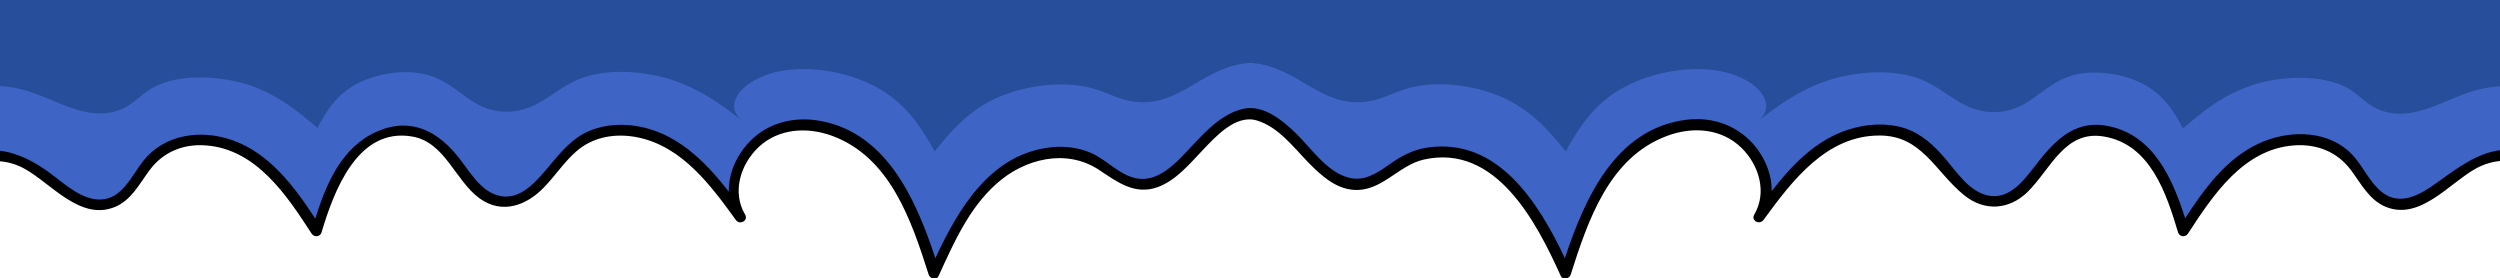 <?xml version="1.0" encoding="utf-8"?>
<!-- Generator: Adobe Illustrator 27.9.4, SVG Export Plug-In . SVG Version: 9.03 Build 54784)  -->
<svg version="1.1" id="Calque_1" xmlns="http://www.w3.org/2000/svg" xmlns:xlink="http://www.w3.org/1999/xlink" x="0px" y="0px"
	 viewBox="0 0 1164 129.6" style="enable-background:new 0 0 1164 129.6;" xml:space="preserve">
<style type="text/css">
	.st0{fill:#3E65C6;}
	.st1{fill:#274E9B;}
</style>
<path class="st0" d="M0,0h582h582v72.4c-3.3,0.3-6.6,1.1-9.6,2.4c-15,6.7-28,25.6-43.2,19.1c-8.5-3.6-11.8-13.7-18.2-20.3
	c-11.3-11.6-31-10.6-44.8-2.2c-13.8,8.4-23,22.5-31.8,36c-3.8-12.6-7.8-25.6-16.6-35.3c-8.8-9.7-23.9-15.1-35.5-8.8
	c-13.9,7.7-19.2,29.6-35.1,30.5c-15.2,0.8-22.4-18.3-34.7-27.4c-12.5-9.2-30.6-7.1-43.8,1c-13.2,8.1-22.7,20.9-31.8,33.5
	c9.7-15.2-2.4-37.5-19.9-41.9c-17.5-4.4-36.1,5.2-47.5,19.1c-11.4,14-17.1,31.6-22.5,48.8c-7.1-15.7-14.5-31.9-27.2-43.4
	c-12.8-11.5-32.5-17.2-47.5-8.9c-6.3,3.5-11.5,9.1-18.5,10.6c-20.9,4.5-31.3-28.9-52.4-32.5c-0.4-0.1-0.9-0.1-1.3-0.2
	c-0.4,0-0.9,0.1-1.3,0.2c-21.1,3.6-31.5,37-52.4,32.5c-7-1.5-12.2-7.2-18.5-10.6c-15.1-8.3-34.8-2.6-47.5,8.9
	c-12.8,11.5-20.2,27.7-27.2,43.4c-5.4-17.2-11.1-34.9-22.5-48.8c-11.4-14-30.1-23.6-47.5-19.1c-17.5,4.4-29.6,26.7-19.9,41.9
	c-9.1-12.5-18.6-25.4-31.8-33.5c-13.2-8.1-31.3-10.2-43.8-1c-12.3,9-19.5,28.2-34.7,27.4c-15.9-0.8-21.1-22.8-35.1-30.5
	c-11.5-6.3-26.6-1-35.5,8.8c-8.8,9.7-12.8,22.8-16.6,35.3c-8.8-13.6-18-27.6-31.8-36C102,63.1,82.3,62.1,71,73.7
	c-6.4,6.6-9.8,16.7-18.2,20.3c-15.1,6.5-28.1-12.4-43.2-19.1c-3-1.4-6.3-2.1-9.6-2.4V0z"/>
<path class="st1" d="M0,0h582h582v40.2c-3.3,0.2-6.6,0.6-9.6,1.4c-15,3.7-28,14.2-43.2,10.6c-8.5-2-11.8-7.6-18.2-11.2
	c-11.3-6.4-31-5.9-44.8-1.2c-13.8,4.7-23,12.5-31.8,20c-3.8-7-7.8-14.2-16.6-19.6c-8.8-5.4-23.9-8.4-35.5-4.9
	c-13.9,4.3-19.2,16.4-35.1,16.9c-15.2,0.4-22.4-10.2-34.7-15.2c-12.5-5.1-30.6-3.9-43.8,0.6C837.5,42,828.1,49.1,818.9,56
	c9.7-8.4-2.4-20.8-19.9-23.2c-17.5-2.5-36.1,2.9-47.5,10.6c-11.4,7.8-17.1,17.5-22.5,27.1c-7.1-8.7-14.5-17.7-27.2-24.1
	c-12.8-6.4-32.5-9.6-47.5-4.9c-6.3,1.9-11.5,5.1-18.5,5.9c-20.9,2.5-31.3-16-52.4-18c-0.4,0-0.9-0.1-1.3-0.1c-0.4,0-0.9,0.1-1.3,0.1
	c-21.1,2-31.5,20.5-52.4,18c-7-0.8-12.2-4-18.5-5.9c-15.1-4.6-34.8-1.4-47.5,4.9c-12.8,6.4-20.2,15.4-27.2,24.1
	c-5.4-9.5-11.1-19.3-22.5-27.1c-11.4-7.8-30.1-13.1-47.5-10.6c-17.5,2.5-29.6,14.8-19.9,23.2c-9.1-7-18.6-14.1-31.8-18.6
	c-13.2-4.5-31.3-5.7-43.8-0.6c-12.3,5-19.5,15.6-34.7,15.2c-15.9-0.5-21.1-12.6-35.1-16.9c-11.5-3.5-26.6-0.5-35.5,4.9
	c-8.8,5.4-12.8,12.6-16.6,19.6c-8.8-7.5-18-15.3-31.8-20C102,35,82.3,34.4,71,40.9c-6.4,3.7-9.8,9.2-18.2,11.2
	c-15.1,3.6-28.1-6.9-43.2-10.6c-3-0.8-6.3-1.2-9.6-1.4V0z"/>
<path d="M0,70.2c8.5,1,16.6,5.3,24.1,11c6.3,4.7,13.9,11.7,22.3,11.7c10.5,0,14.8-11.1,20.4-18.1c9.9-12.4,26.8-14.6,41.2-9.6
	c17.5,6.1,29,21.6,38.8,36.6c5.1-16.3,12.2-33.3,28.8-40.6c16.1-7,28.9,0.2,38.7,13.1c4.7,6.1,9.6,14.5,17.5,16.7
	c9.3,2.6,16.4-4.9,21.9-11.3c5.4-6.3,10.5-13.3,17.9-17.4c7.4-4,16-4.9,24.2-3.7c18.8,2.8,32.2,16.1,43.5,30.6
	c-0.1-7.1,2.5-14.2,7-20.1c7.9-10.4,20.2-14.8,33.1-13.2c32.7,4.3,46.9,36.4,56.1,64.3c11-23.6,26.1-49,54.6-51.7
	C496,68,502,68.7,507.5,71c7.1,2.9,12.3,9.2,19.6,11.5c11.8,3.9,21-7.3,28.2-14.9c6.5-6.9,13.7-14.6,23.4-16.9
	c9.4-2.2,18.4,5.3,24.7,11.4c7.2,7,14.3,17.9,24.5,20.6c7.1,1.9,12.9-1.9,18.5-5.8c5.6-4,11.2-7.2,18.2-8.2
	c32.8-4.8,51.8,25.7,64,51.5c9.3-28,23.5-60,56.2-64.4c12.8-1.7,25.1,2.8,33.1,13.2c4.5,5.9,7.1,13,7,20
	c9.5-12.3,20.5-23.7,35.5-28.6c8.3-2.7,17.7-3.4,26.1-0.8c8.2,2.6,14.1,8.2,19.5,14.6c5.1,6,10.6,14.4,18.7,16.6
	c9.4,2.6,16.1-4.9,21.3-11.6c9.4-12.2,18.8-24.1,36.1-20.4c20.7,4.4,29.4,24.4,35.3,42.8c8.9-13.6,18.9-27.5,33.9-34.6
	c13-6.2,30.1-6.8,41.7,2.9c6.4,5.4,9.3,13.9,15.7,19.3c8.7,7.2,18.5,1.3,26.1-4.3c9.5-6.8,18.7-13.7,29.4-15v5
	c-3.8,0.4-7.7,1.5-11.5,3.6c-12.4,6.9-26,24.3-41.9,17.8c-7.7-3.2-11.5-10.8-16.2-17.1c-6.4-8.6-16-12.3-26.6-11.5
	c-23.5,1.8-37.6,23.1-49.3,41.1c-1.2,1.8-3.9,1.5-4.6-0.6c-5.4-18.1-12.9-40.9-34.3-44.6c-18.5-3.3-25,15.3-35.9,25.9
	c-8.6,8.3-20.1,9-29.5,1.3C901,79.9,894.8,63,875,63.1c-24.7,0-40.7,21.2-53.9,39.3c-1.9,2.5-6,0.3-4.3-2.5
	c6-10.3,2.3-22.8-5.8-30.9c-9.3-9.2-22.7-10.2-34.6-5.8c-27.2,9.9-37.1,39.6-45.1,64.7c-0.6,1.9-3.6,2.7-4.6,0.6
	c-11.2-24.8-30.1-61.8-63.8-54.2c-11.9,2.7-19.7,15.1-32.7,14.1c-8.5-0.6-15.3-6.9-21-12.7c-7-7.2-14-16.6-24-19.6
	c-9.9-3-19.4,7.7-25.5,14.1c-6,6.3-12.2,13.8-20.6,16.9c-10.7,3.9-18.8-2.3-27.4-8c-15.3-10.1-34.8-5.2-47.8,6.5
	c-12.8,11.4-19.9,27.6-26.9,42.9c-0.9,2.1-4,1.3-4.6-0.6c-8-25.1-17.9-54.8-45.1-64.7c-11.6-4.2-24.7-3.4-34,5.2
	c-8.5,8-12.6,20.9-6.4,31.5c1.7,2.8-2.5,5.1-4.3,2.5c-11.6-16-24.9-34.1-45.5-38.4c-10.2-2.1-20.8-0.5-28.8,6.5
	c-5.6,4.9-9.7,11.2-14.8,16.5c-8.2,8.7-19.8,13-30.3,5.3c-11.3-8.3-16-26-31.1-28.7c-25.7-4.6-36.7,25.6-42.4,44.6
	c-0.6,2.1-3.4,2.4-4.6,0.6c-11.6-17.9-25.8-39.4-49.3-41.1C85.6,66.9,76,70.6,69.6,79.3c-4.7,6.3-8.5,14-16.2,17.1
	c-16,6.5-29.5-10.9-41.9-17.8C7.7,76.5,3.8,75.4,0,75.1V70.2z"/>
</svg>
